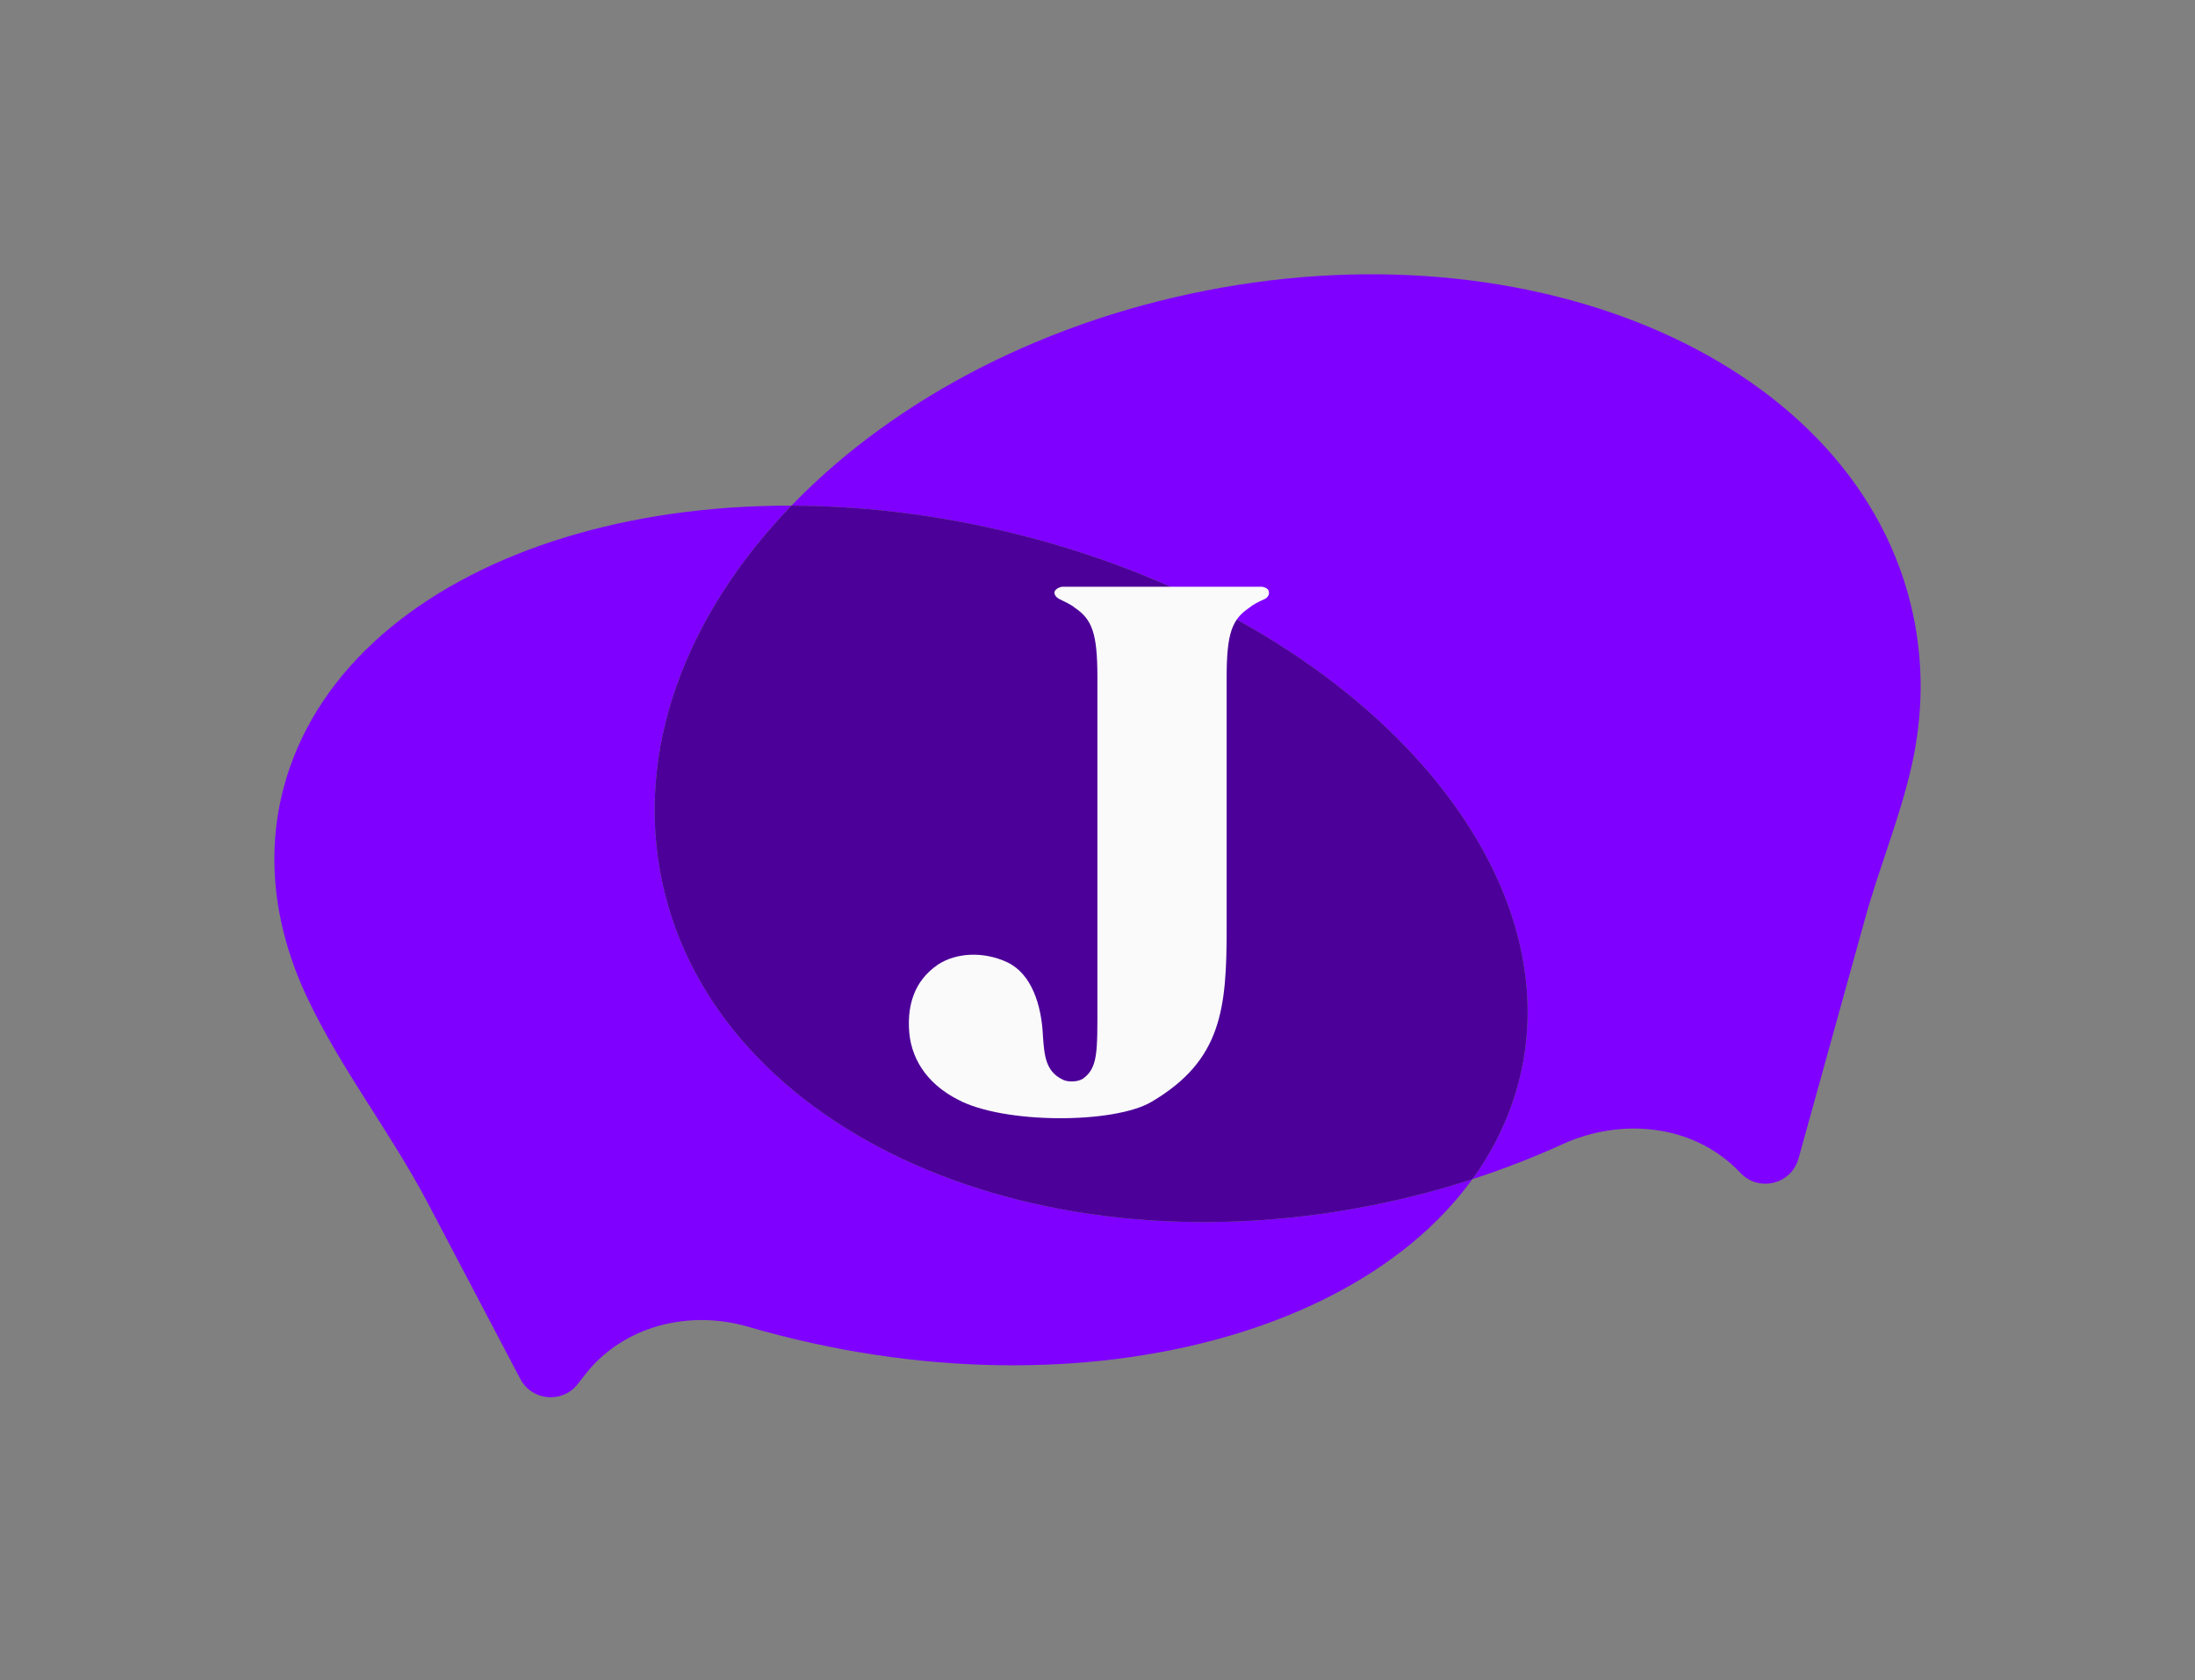 <svg width="128" height="98" viewBox="0 0 128 98" fill="none" xmlns="http://www.w3.org/2000/svg">
<rect x="0" y="0" width="128" height="98" fill="#808080" stroke="none"/>
<path fill-rule="evenodd" clip-rule="evenodd" d="M44.596 77.664C64.29 83.044 83.812 77.064 88.2 64.308C92.587 51.553 80.179 36.851 60.486 31.471C40.792 26.092 21.27 32.071 16.882 44.827C15.377 49.203 15.848 53.808 17.912 58.187C19.887 62.376 22.793 66.076 24.948 70.176L30.34 80.435C31.016 81.72 32.794 81.88 33.688 80.735L34.124 80.175C36.342 77.333 40.174 76.382 43.634 77.392C43.953 77.485 44.274 77.576 44.596 77.664ZM108.761 53.579C109.593 50.576 110.804 47.675 111.484 44.633C112.133 41.729 112.185 38.759 111.554 35.819C108.413 21.18 89.54 12.817 69.401 17.138C49.261 21.459 35.48 36.829 38.621 51.467C41.762 66.105 60.634 74.469 80.774 70.148C84.453 69.359 87.92 68.201 91.11 66.746C94.552 65.176 98.708 65.582 101.36 68.28L101.524 68.448C102.604 69.546 104.467 69.064 104.878 67.581L108.761 53.579Z" fill="#7F00FF"/>
<path fill-rule="evenodd" clip-rule="evenodd" d="M85.861 68.783C86.859 67.404 87.649 65.91 88.2 64.308C92.587 51.553 80.179 36.851 60.486 31.471C55.623 30.143 50.77 29.507 46.154 29.495C39.992 35.882 36.971 43.775 38.621 51.467C41.762 66.105 60.634 74.469 80.774 70.148C82.52 69.773 84.218 69.316 85.861 68.783Z" fill="#4C0099"/>
<path d="M63.994 39.497V58.516C63.994 61.329 64.034 62.28 63.161 62.914C62.804 63.152 62.169 63.112 61.931 62.954C60.978 62.478 60.899 61.567 60.82 60.457C60.74 58.595 60.145 56.812 58.757 56.139C57.328 55.465 55.741 55.584 54.71 56.257C53.242 57.248 52.964 58.714 53.004 59.903C53.043 61.646 53.995 63.191 55.86 64.142C58.519 65.569 64.986 65.569 67.168 64.261C71.255 61.844 71.532 58.833 71.532 54.118V39.497C71.532 36.922 71.85 36.129 72.842 35.456C73.08 35.258 73.397 35.099 73.754 34.941C73.913 34.861 74.032 34.703 73.992 34.505C73.953 34.267 73.596 34.227 73.596 34.227H71.969H63.557H61.931C61.931 34.227 61.613 34.267 61.494 34.505C61.455 34.703 61.613 34.861 61.772 34.941C62.089 35.099 62.447 35.258 62.685 35.456C63.676 36.129 63.994 36.922 63.994 39.497Z" fill="#FAFAFA"/>
</svg>

